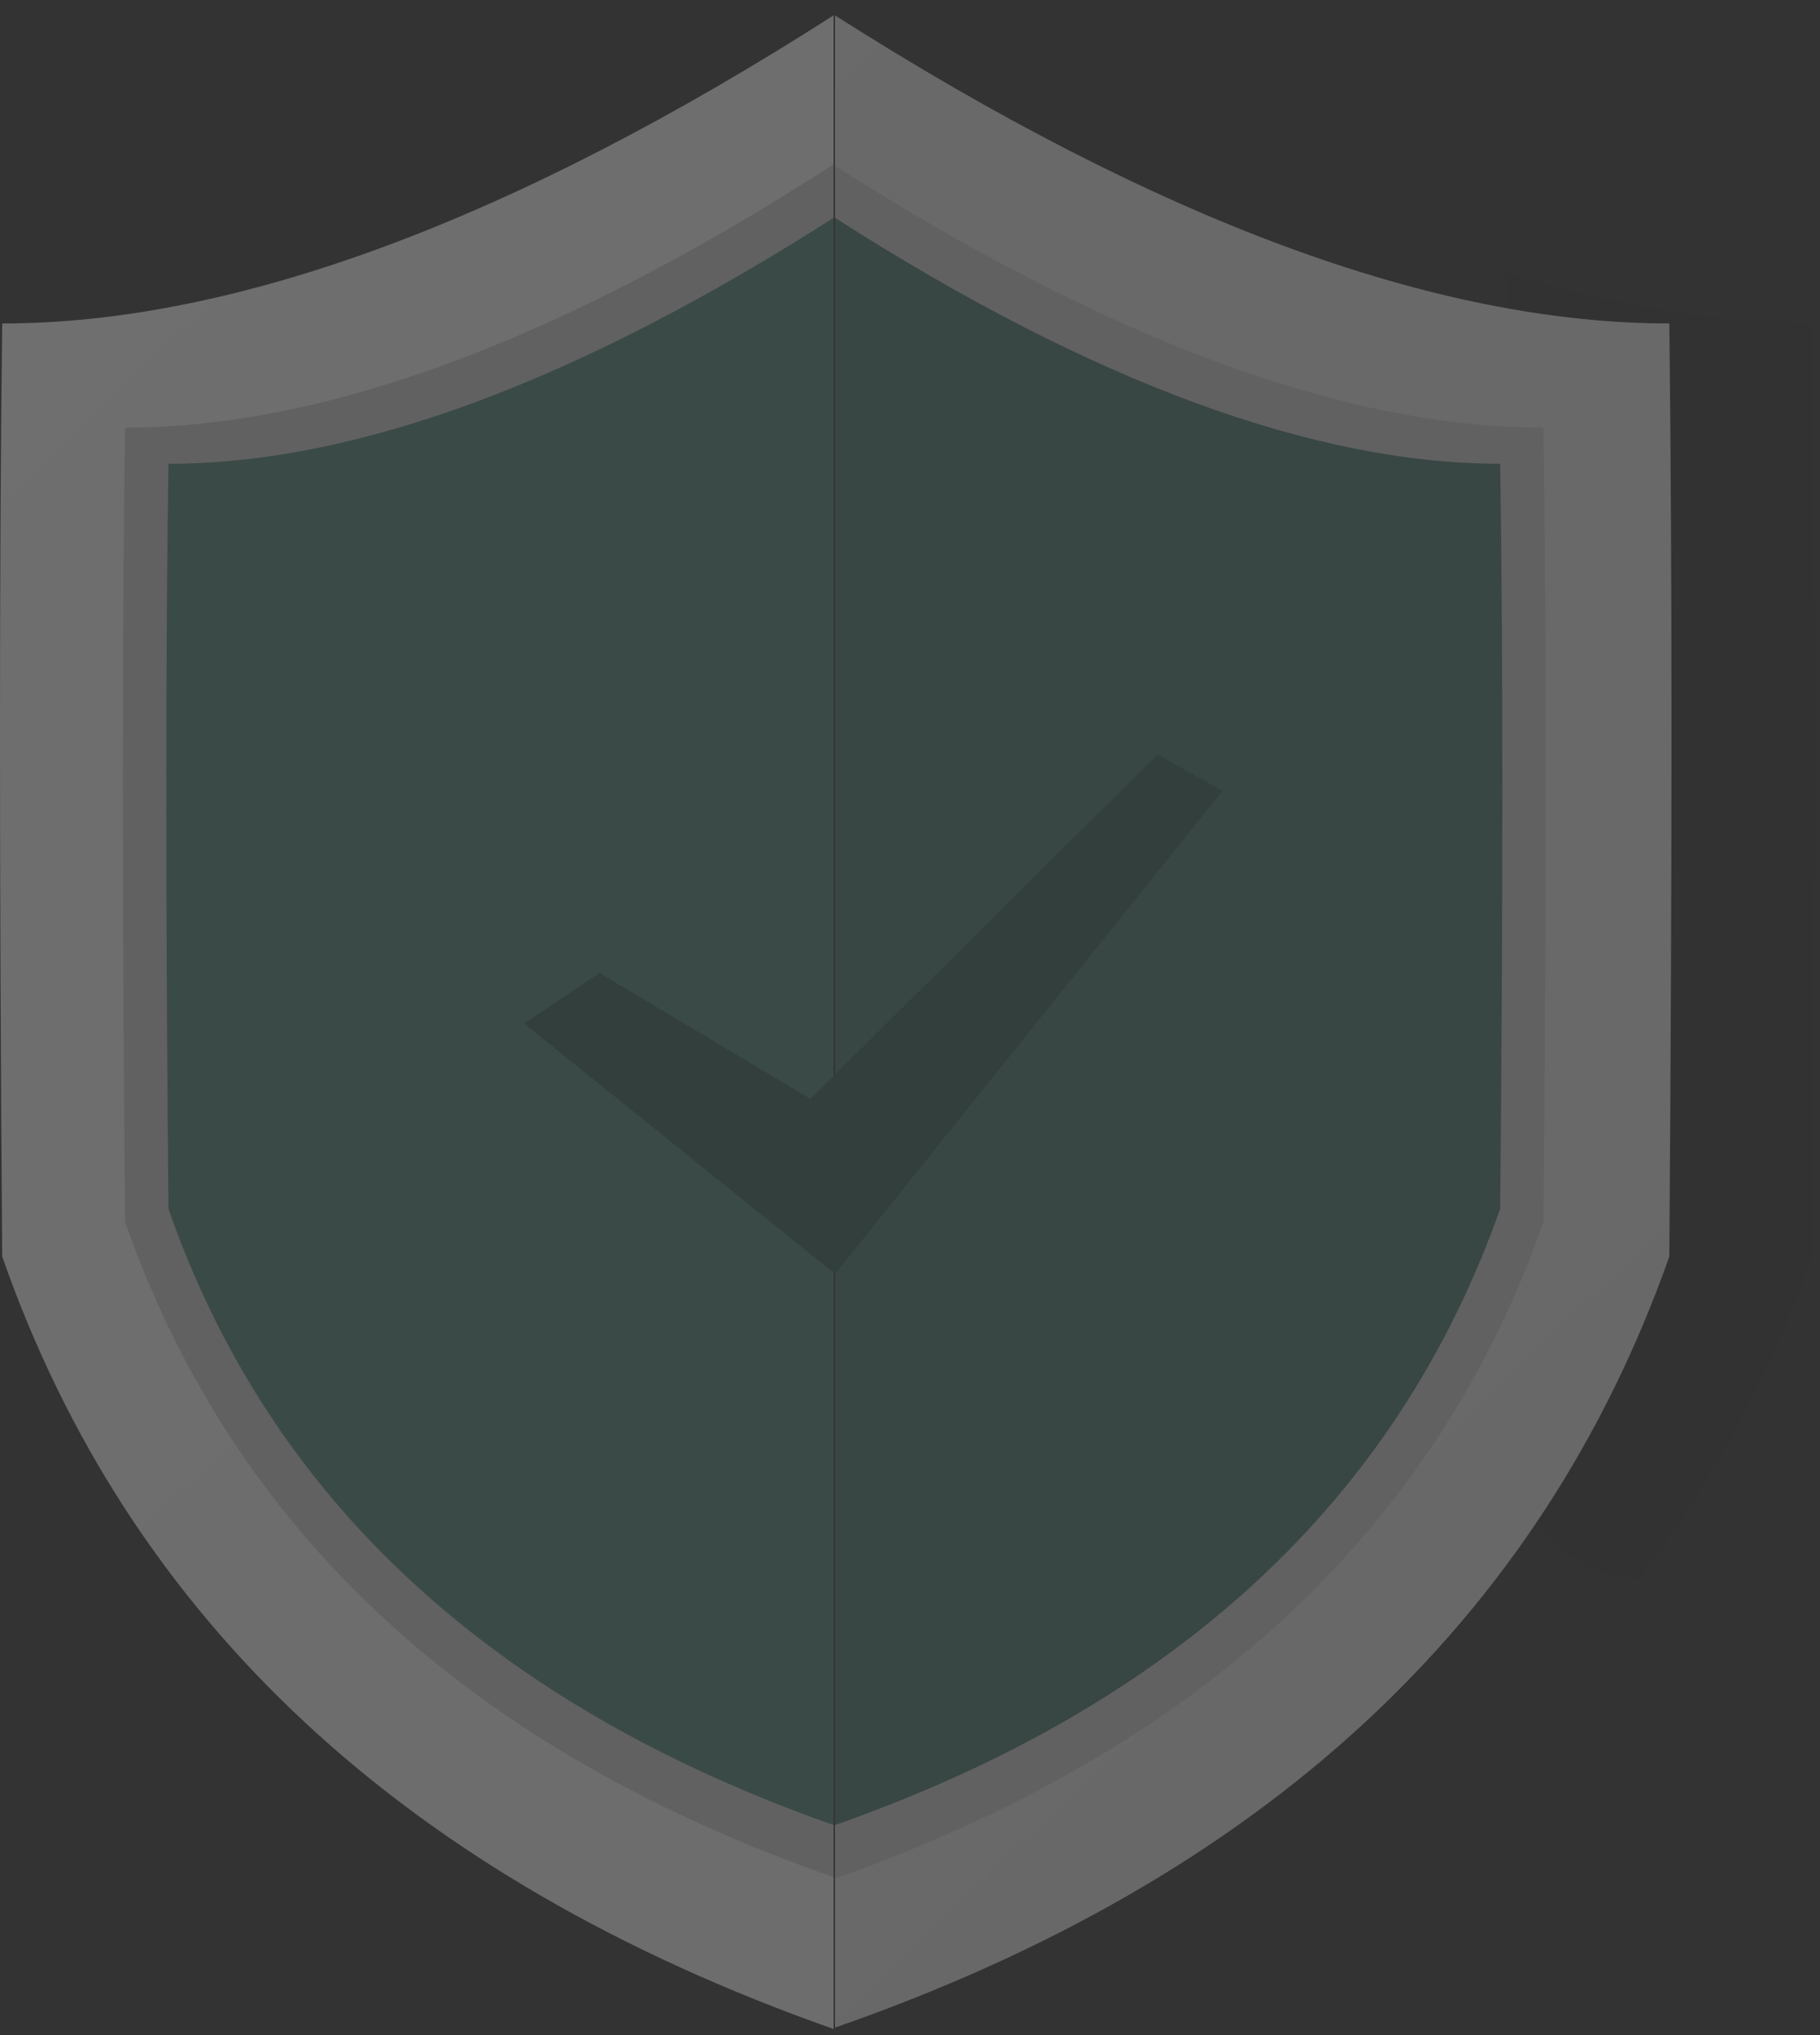 <svg width="34" height="38" viewBox="0 0 34 38" fill="none" xmlns="http://www.w3.org/2000/svg">
<rect x="0" y="0" width="34" height="38" fill="#333333" stroke="none"/>
<g opacity="0.3">
<path d="M28.16 5.094C30.186 5.716 32.103 6.04 33.859 6.04C33.913 10.497 33.913 16.304 33.859 23.462C33.076 25.677 31.995 27.676 30.618 29.486C29.24 29.378 28.133 28.217 28.133 26.785V5.094H28.16Z" fill="black" fill-opacity="0.1"/>
<path d="M15.572 0.287C15.572 1.799 15.572 14.333 15.572 37.887C7.604 35.078 2.418 30.27 0.041 23.463C-0.014 16.305 -0.014 10.497 0.041 6.04C4.389 6.04 9.576 4.122 15.572 0.287ZM15.599 0.287C21.623 4.122 26.809 6.04 31.185 6.04C31.239 10.497 31.239 16.305 31.185 23.463C28.781 30.27 23.595 35.078 15.599 37.86C15.599 14.576 15.599 2.042 15.599 0.287Z" fill="url(#paint0_linear)"/>
<path d="M15.6 0.287C21.623 4.122 26.809 6.04 31.185 6.04C31.239 10.497 31.239 16.305 31.185 23.463C28.781 30.27 23.595 35.078 15.6 37.86C15.6 14.576 15.6 2.042 15.6 0.287Z" fill="black" fill-opacity="0.06"/>
<path d="M15.572 3.069C15.572 4.365 15.572 15.035 15.572 35.051C8.765 32.673 4.362 28.595 2.336 22.814C2.282 16.71 2.282 11.766 2.336 7.985C6.064 7.985 10.467 6.364 15.572 3.069ZM15.599 3.096C20.732 6.364 25.134 7.985 28.835 7.985C28.889 11.766 28.889 16.71 28.835 22.814C26.809 28.595 22.379 32.673 15.599 35.078C15.599 15.251 15.599 4.608 15.599 3.096Z" fill="#CCCCCC"/>
<path d="M15.572 4.068C15.572 5.284 15.572 15.305 15.572 34.078C9.198 31.836 5.038 28.001 3.147 22.571C3.093 16.845 3.093 12.199 3.147 8.66C6.659 8.66 10.791 7.12 15.572 4.068ZM15.599 4.068C20.407 7.147 24.567 8.66 28.025 8.66C28.079 12.226 28.079 16.845 28.025 22.571C26.107 28.001 21.974 31.836 15.599 34.078C15.599 15.494 15.599 5.473 15.599 4.068Z" fill="#497E76"/>
<path d="M15.6 4.068C20.408 7.147 24.567 8.66 28.025 8.66C28.079 12.226 28.079 16.845 28.025 22.571C26.107 28.001 21.974 31.836 15.6 34.078C15.6 15.494 15.6 5.473 15.6 4.068Z" fill="black" fill-opacity="0.1"/>
<path d="M11.197 18.168L9.792 19.113L15.6 23.787L22.839 14.765L21.623 14.089L15.14 20.518L11.197 18.168Z" fill="#2F5A53"/>
</g>
<defs>
<linearGradient id="paint0_linear" x1="5.663" y1="0.3" x2="34.547" y2="30.5" gradientUnits="userSpaceOnUse">
<stop stop-color="#FAFAFA"/>
<stop offset="1" stop-color="#F2F2F2"/>
</linearGradient>
</defs>
</svg>
